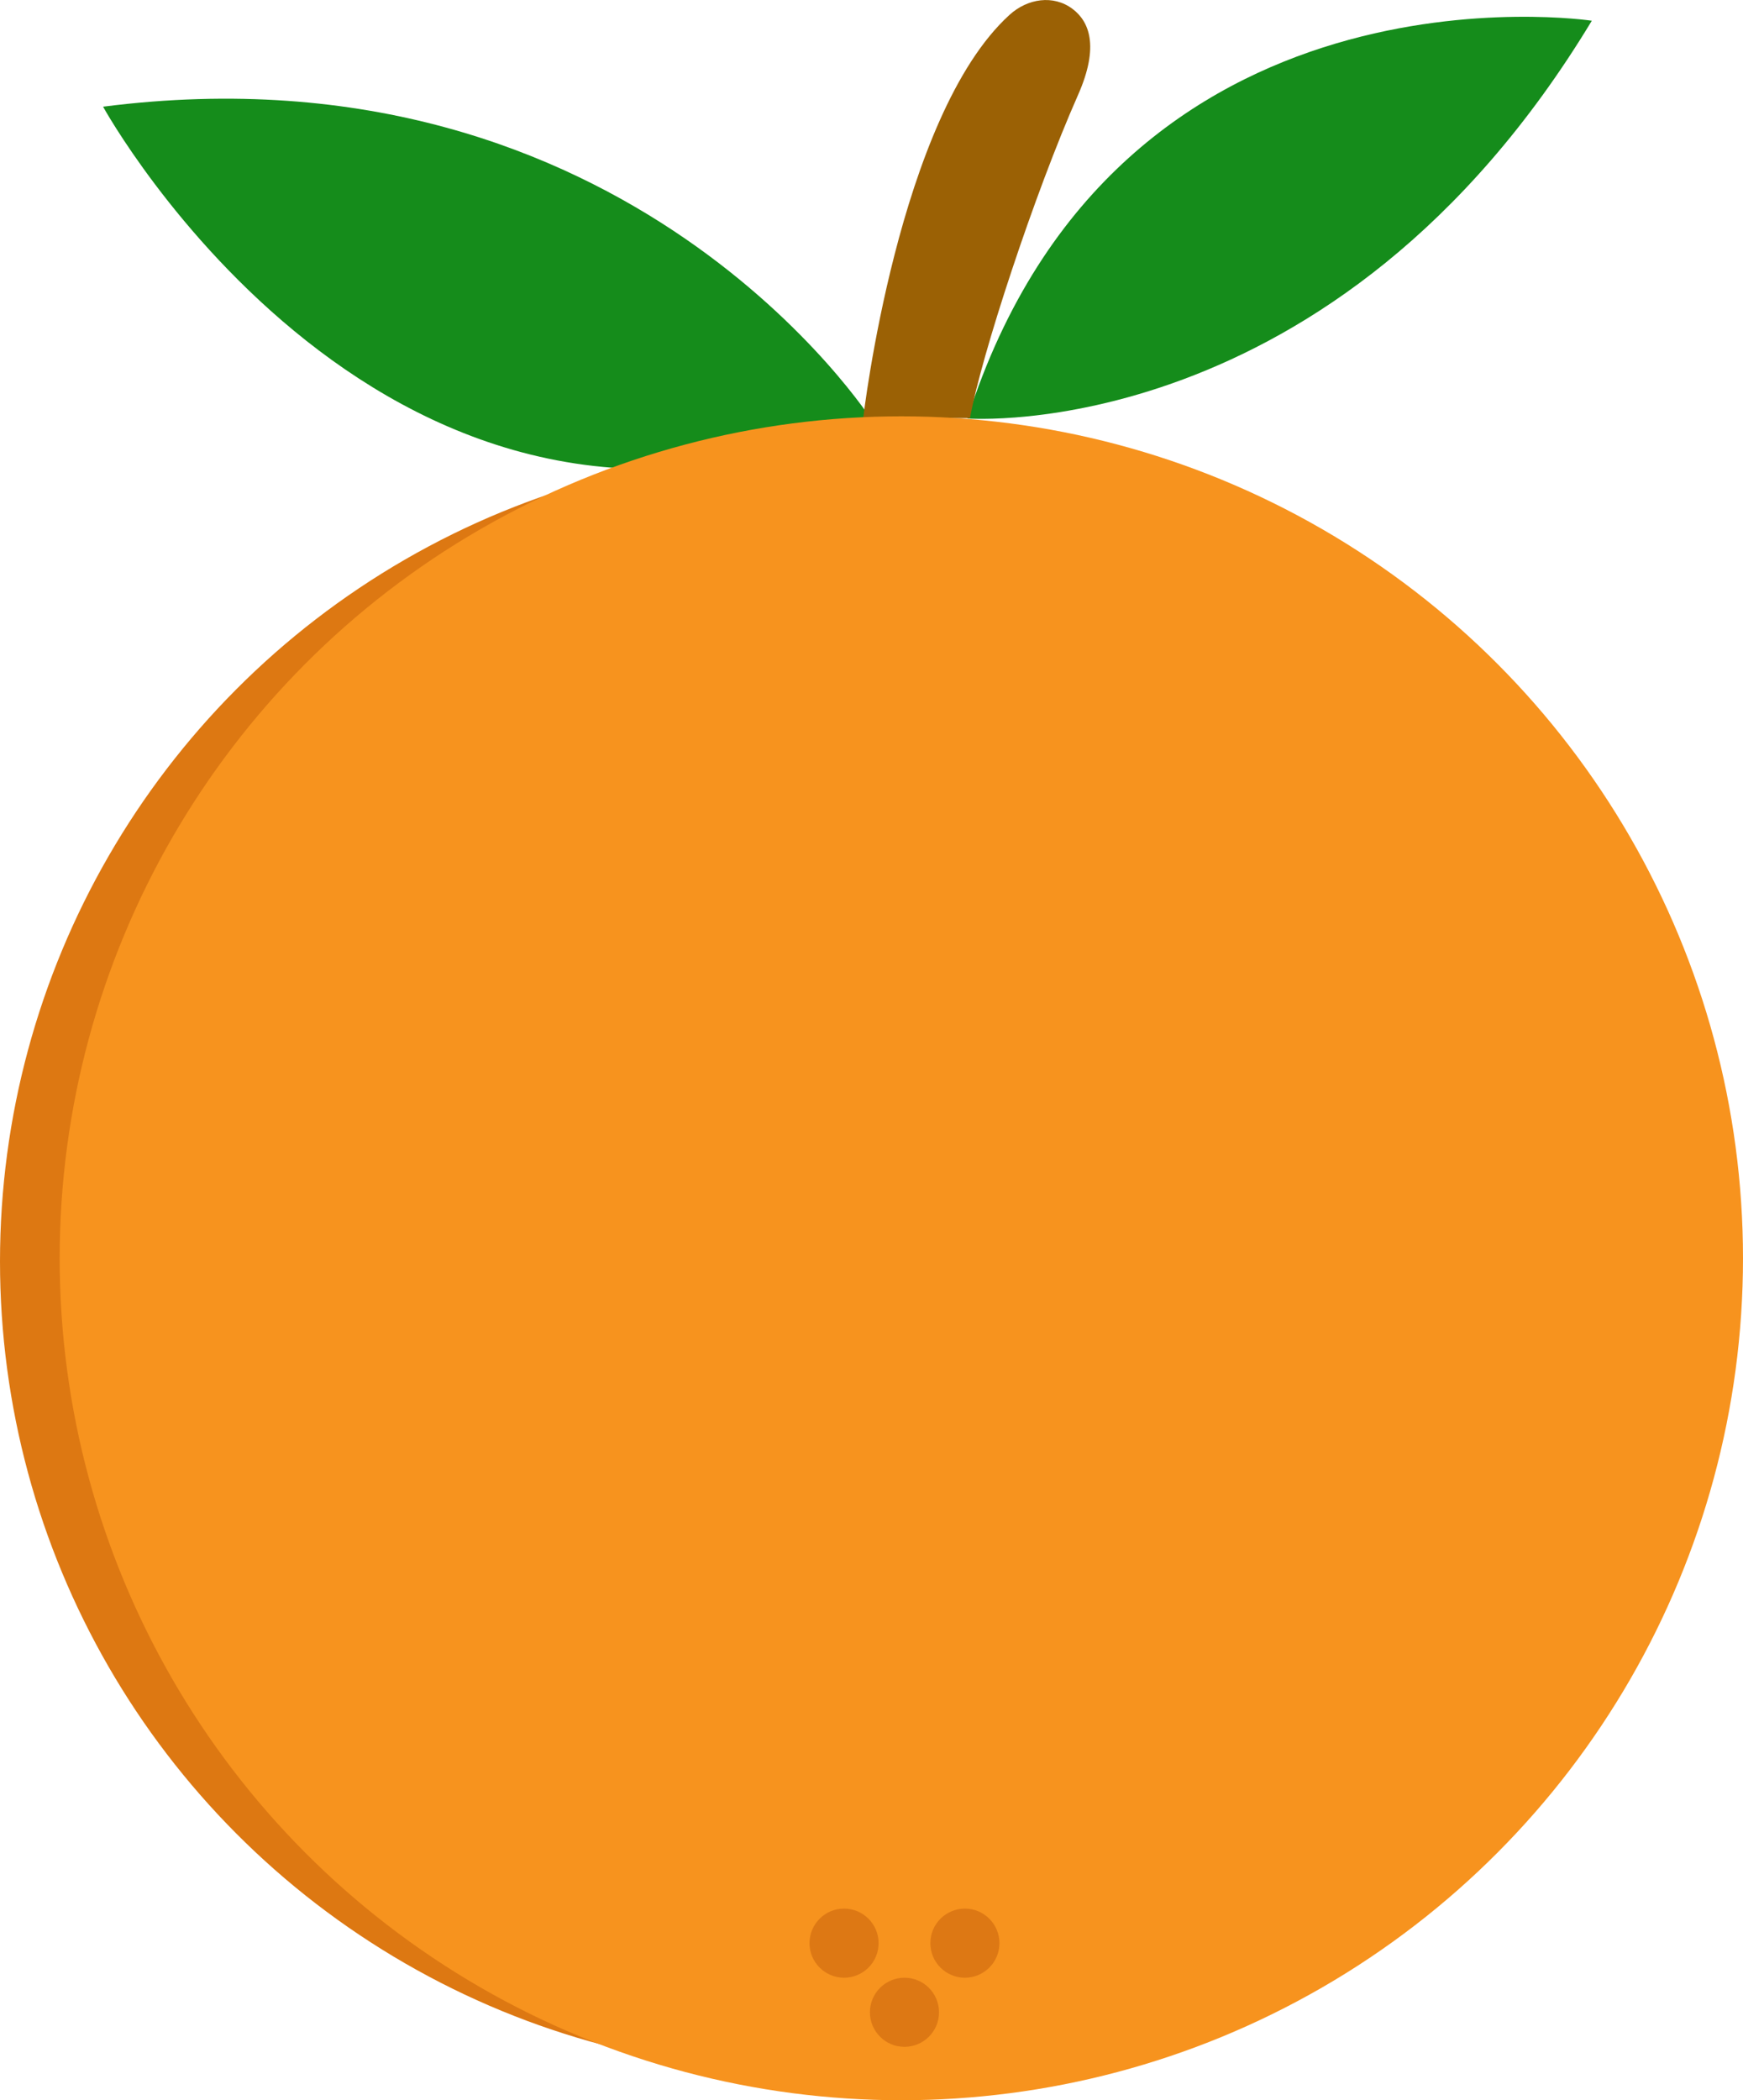 <?xml version="1.0" encoding="UTF-8"?>
<svg id="orange" xmlns="http://www.w3.org/2000/svg" viewBox="0 0 277.5 334.26">
  <defs>
    <style>
      .cls-1 {
        fill: #158c1b;
      }

      .cls-2 {
        fill: #dd7814;
      }

      .cls-3 {
        fill: #dd7812;
      }

      .cls-4 {
        fill: #f7931e;
      }

      .cls-5 {
        fill: #9b6105;
      }

      #circle_orange {
      transition: transform 1s;
      }

      #circle_orange:hover{
      transform: translateY(50px);
      }
    </style>

       <script>
      const orange = document.querySelector("#orange");

      function logId() {
	    console.log(this.id)
      }
      orange.addEventListener("click", logId);
      </script>
  </defs>
  <g id="leaf">
    <path class="cls-1" d="M16.41,16.98s45.53,82.72,122.5,50.05c0,0-38.73-60.79-122.5-50.05Z"/>
    <path class="cls-1" d="M253.43,3.3s-75.49-11.45-99.41,63.3c0,0,58.46,4.51,99.41-63.3Z"/>
    <path class="cls-5" d="M137.43,66.55s5.56-48.07,23.3-64.19c2.86-2.6,6.97-3.24,10.03-.94,2.6,1.96,4.34,5.87.87,13.7-6.94,15.66-15.46,41.65-17.2,51.43h-17Z"/>
  </g>
  <g id="circle_orange">
    <circle class="cls-3" cx="129" cy="200.76" r="129"/>
    <circle class="cls-4" cx="143.5" cy="200.26" r="134"/>
    <circle class="cls-2" cx="134.38" cy="309.26" r="5.5"/>
    <circle class="cls-2" cx="153.62" cy="309.26" r="5.5"/>
    <circle class="cls-2" cx="144" cy="320.26" r="5.5"/>
  </g>
</svg>